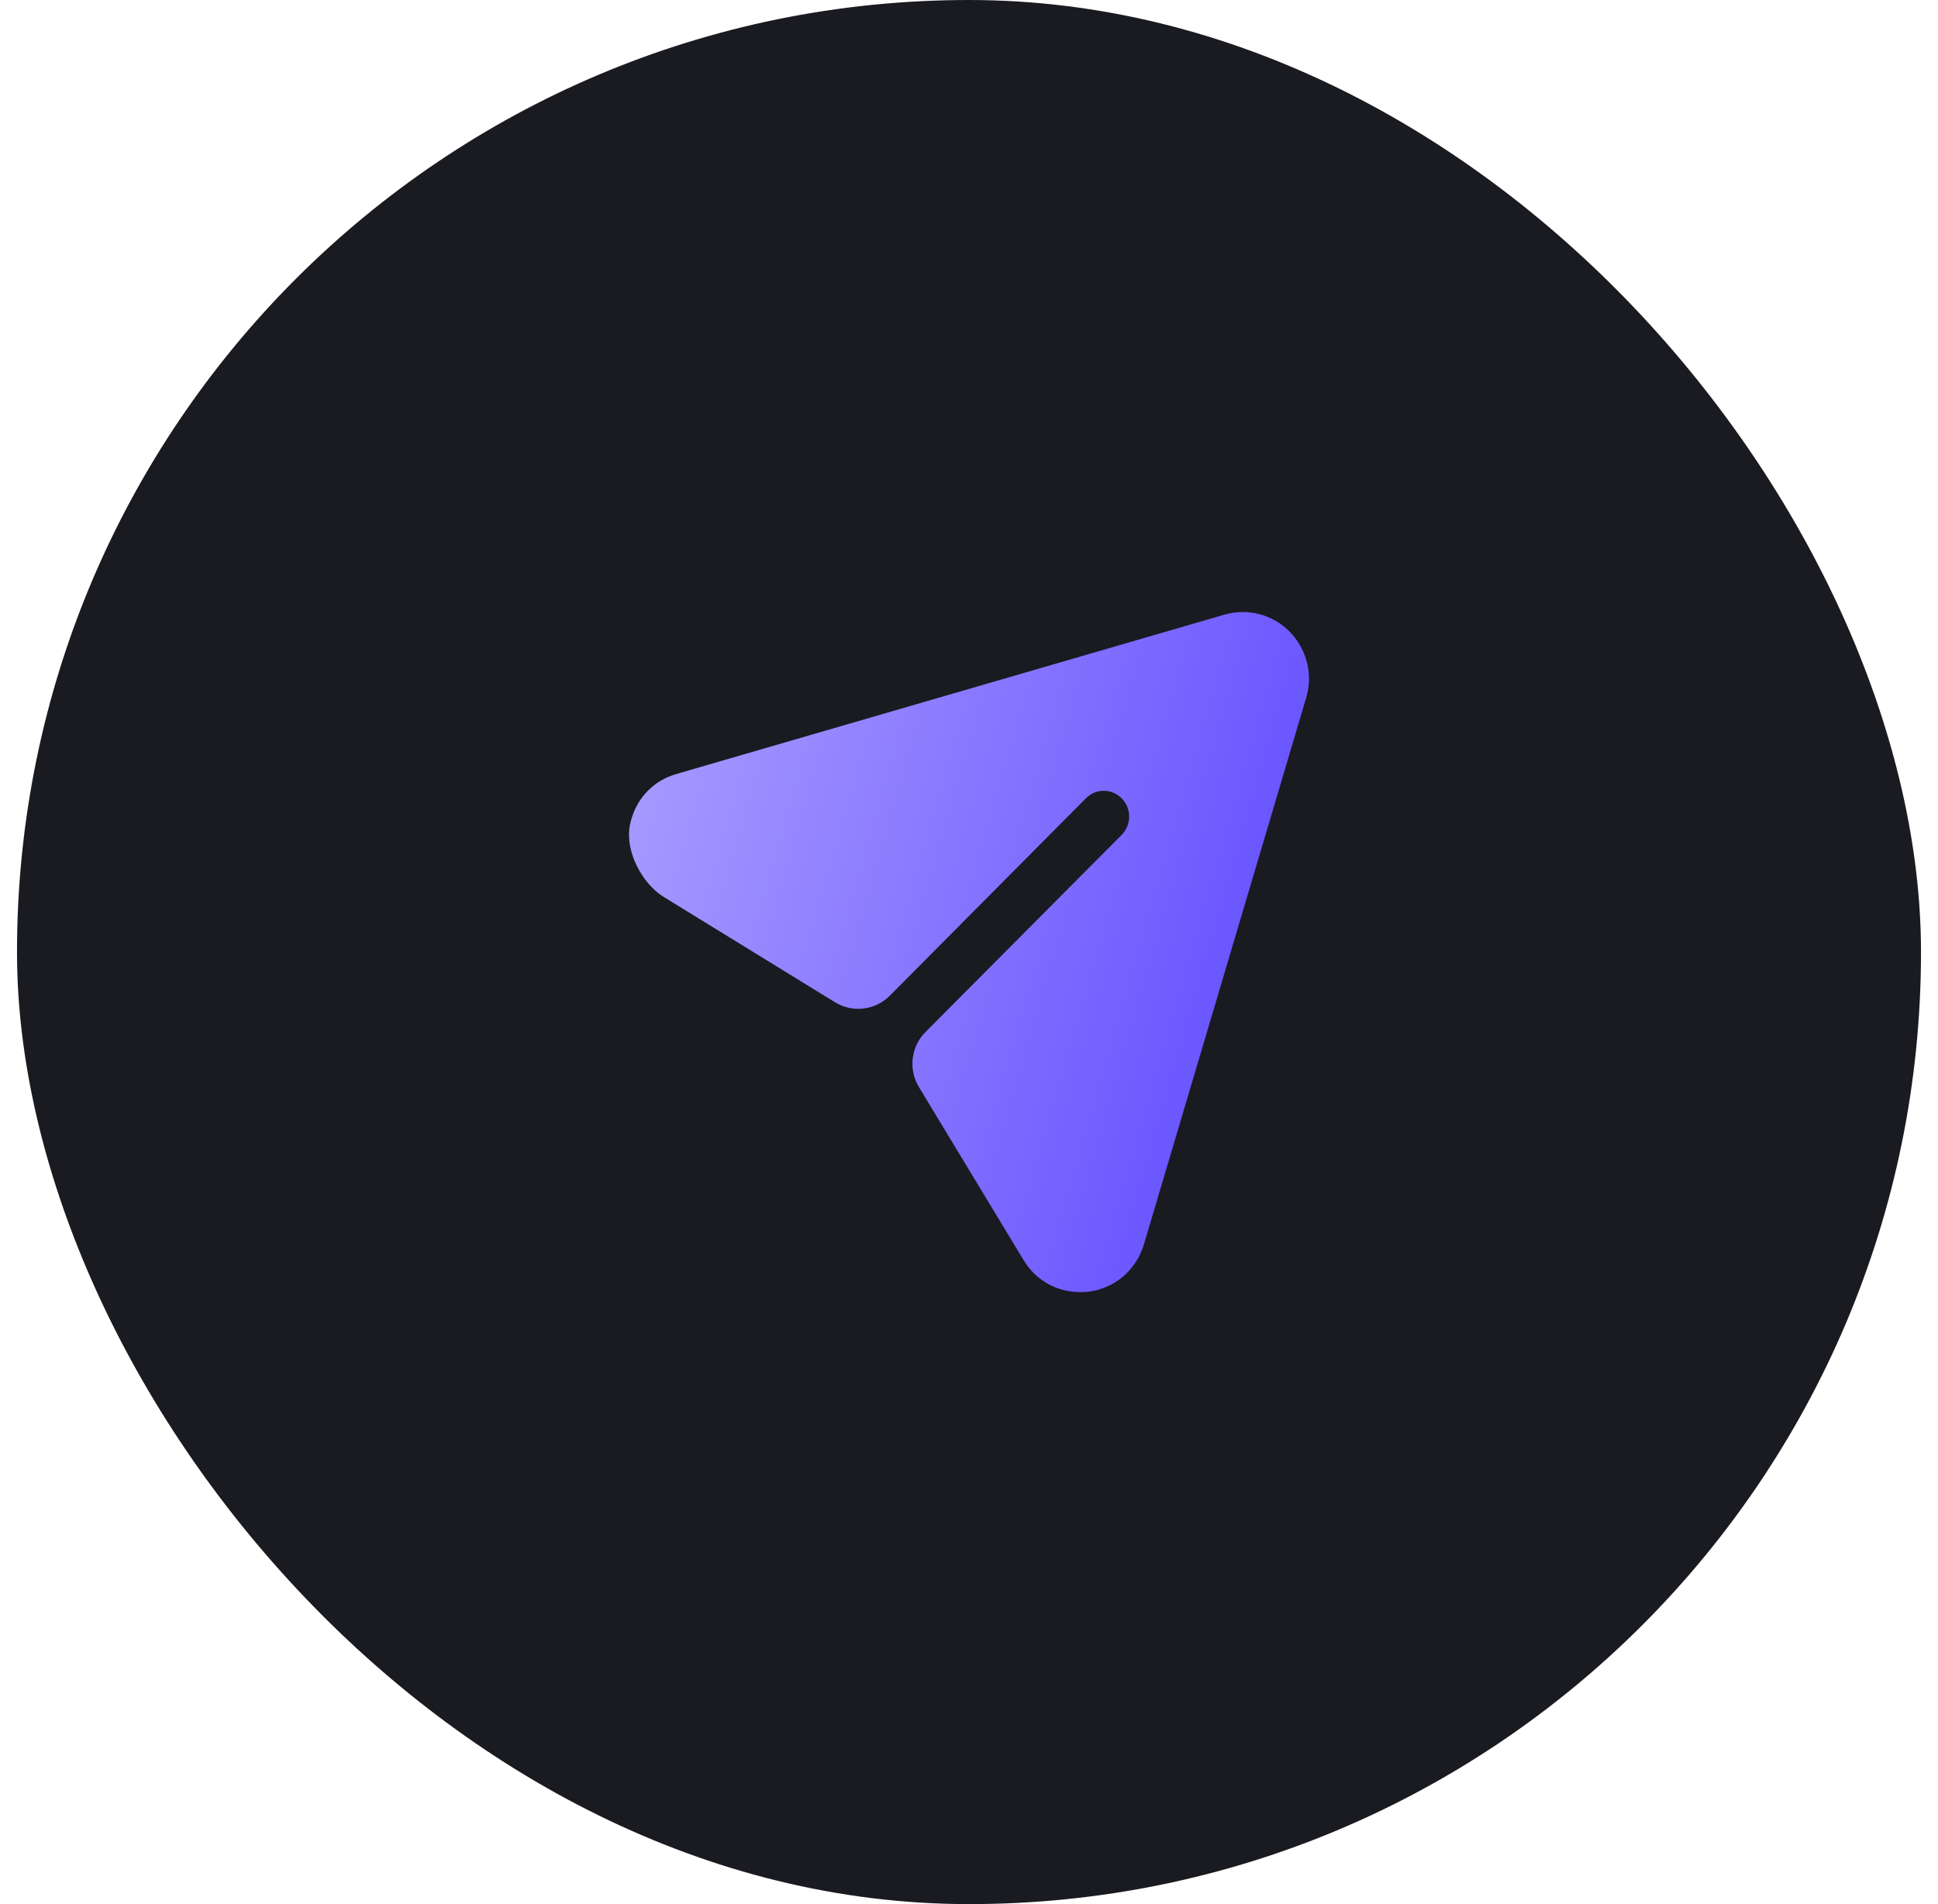 <svg width="57" height="56" viewBox="0 0 57 56" fill="none" xmlns="http://www.w3.org/2000/svg">
<rect x="0.5" width="56" height="56" rx="28" fill="#1A1A21"/>
<path d="M37.935 18.582C37.435 18.069 36.695 17.877 36.005 18.079L19.908 22.759C19.18 22.962 18.663 23.543 18.524 24.281C18.382 25.032 18.879 25.985 19.527 26.383L24.56 29.477C25.076 29.794 25.742 29.714 26.17 29.284L31.933 23.484C32.223 23.182 32.703 23.182 32.993 23.484C33.283 23.776 33.283 24.249 32.993 24.551L27.22 30.352C26.792 30.781 26.712 31.451 27.027 31.97L30.102 37.054C30.462 37.658 31.083 38 31.763 38C31.843 38 31.933 38 32.013 37.99C32.793 37.889 33.413 37.356 33.644 36.601L38.416 20.525C38.626 19.84 38.436 19.095 37.935 18.582Z" fill="url(#paint0_linear_1824_42290)"/>
<defs>
<linearGradient id="paint0_linear_1824_42290" x1="38.5" y1="38" x2="14.702" y2="31.1" gradientUnits="userSpaceOnUse">
<stop stop-color="#5B45FF"/>
<stop offset="1" stop-color="#AB9FFF"/>
</linearGradient>
</defs>
</svg>
